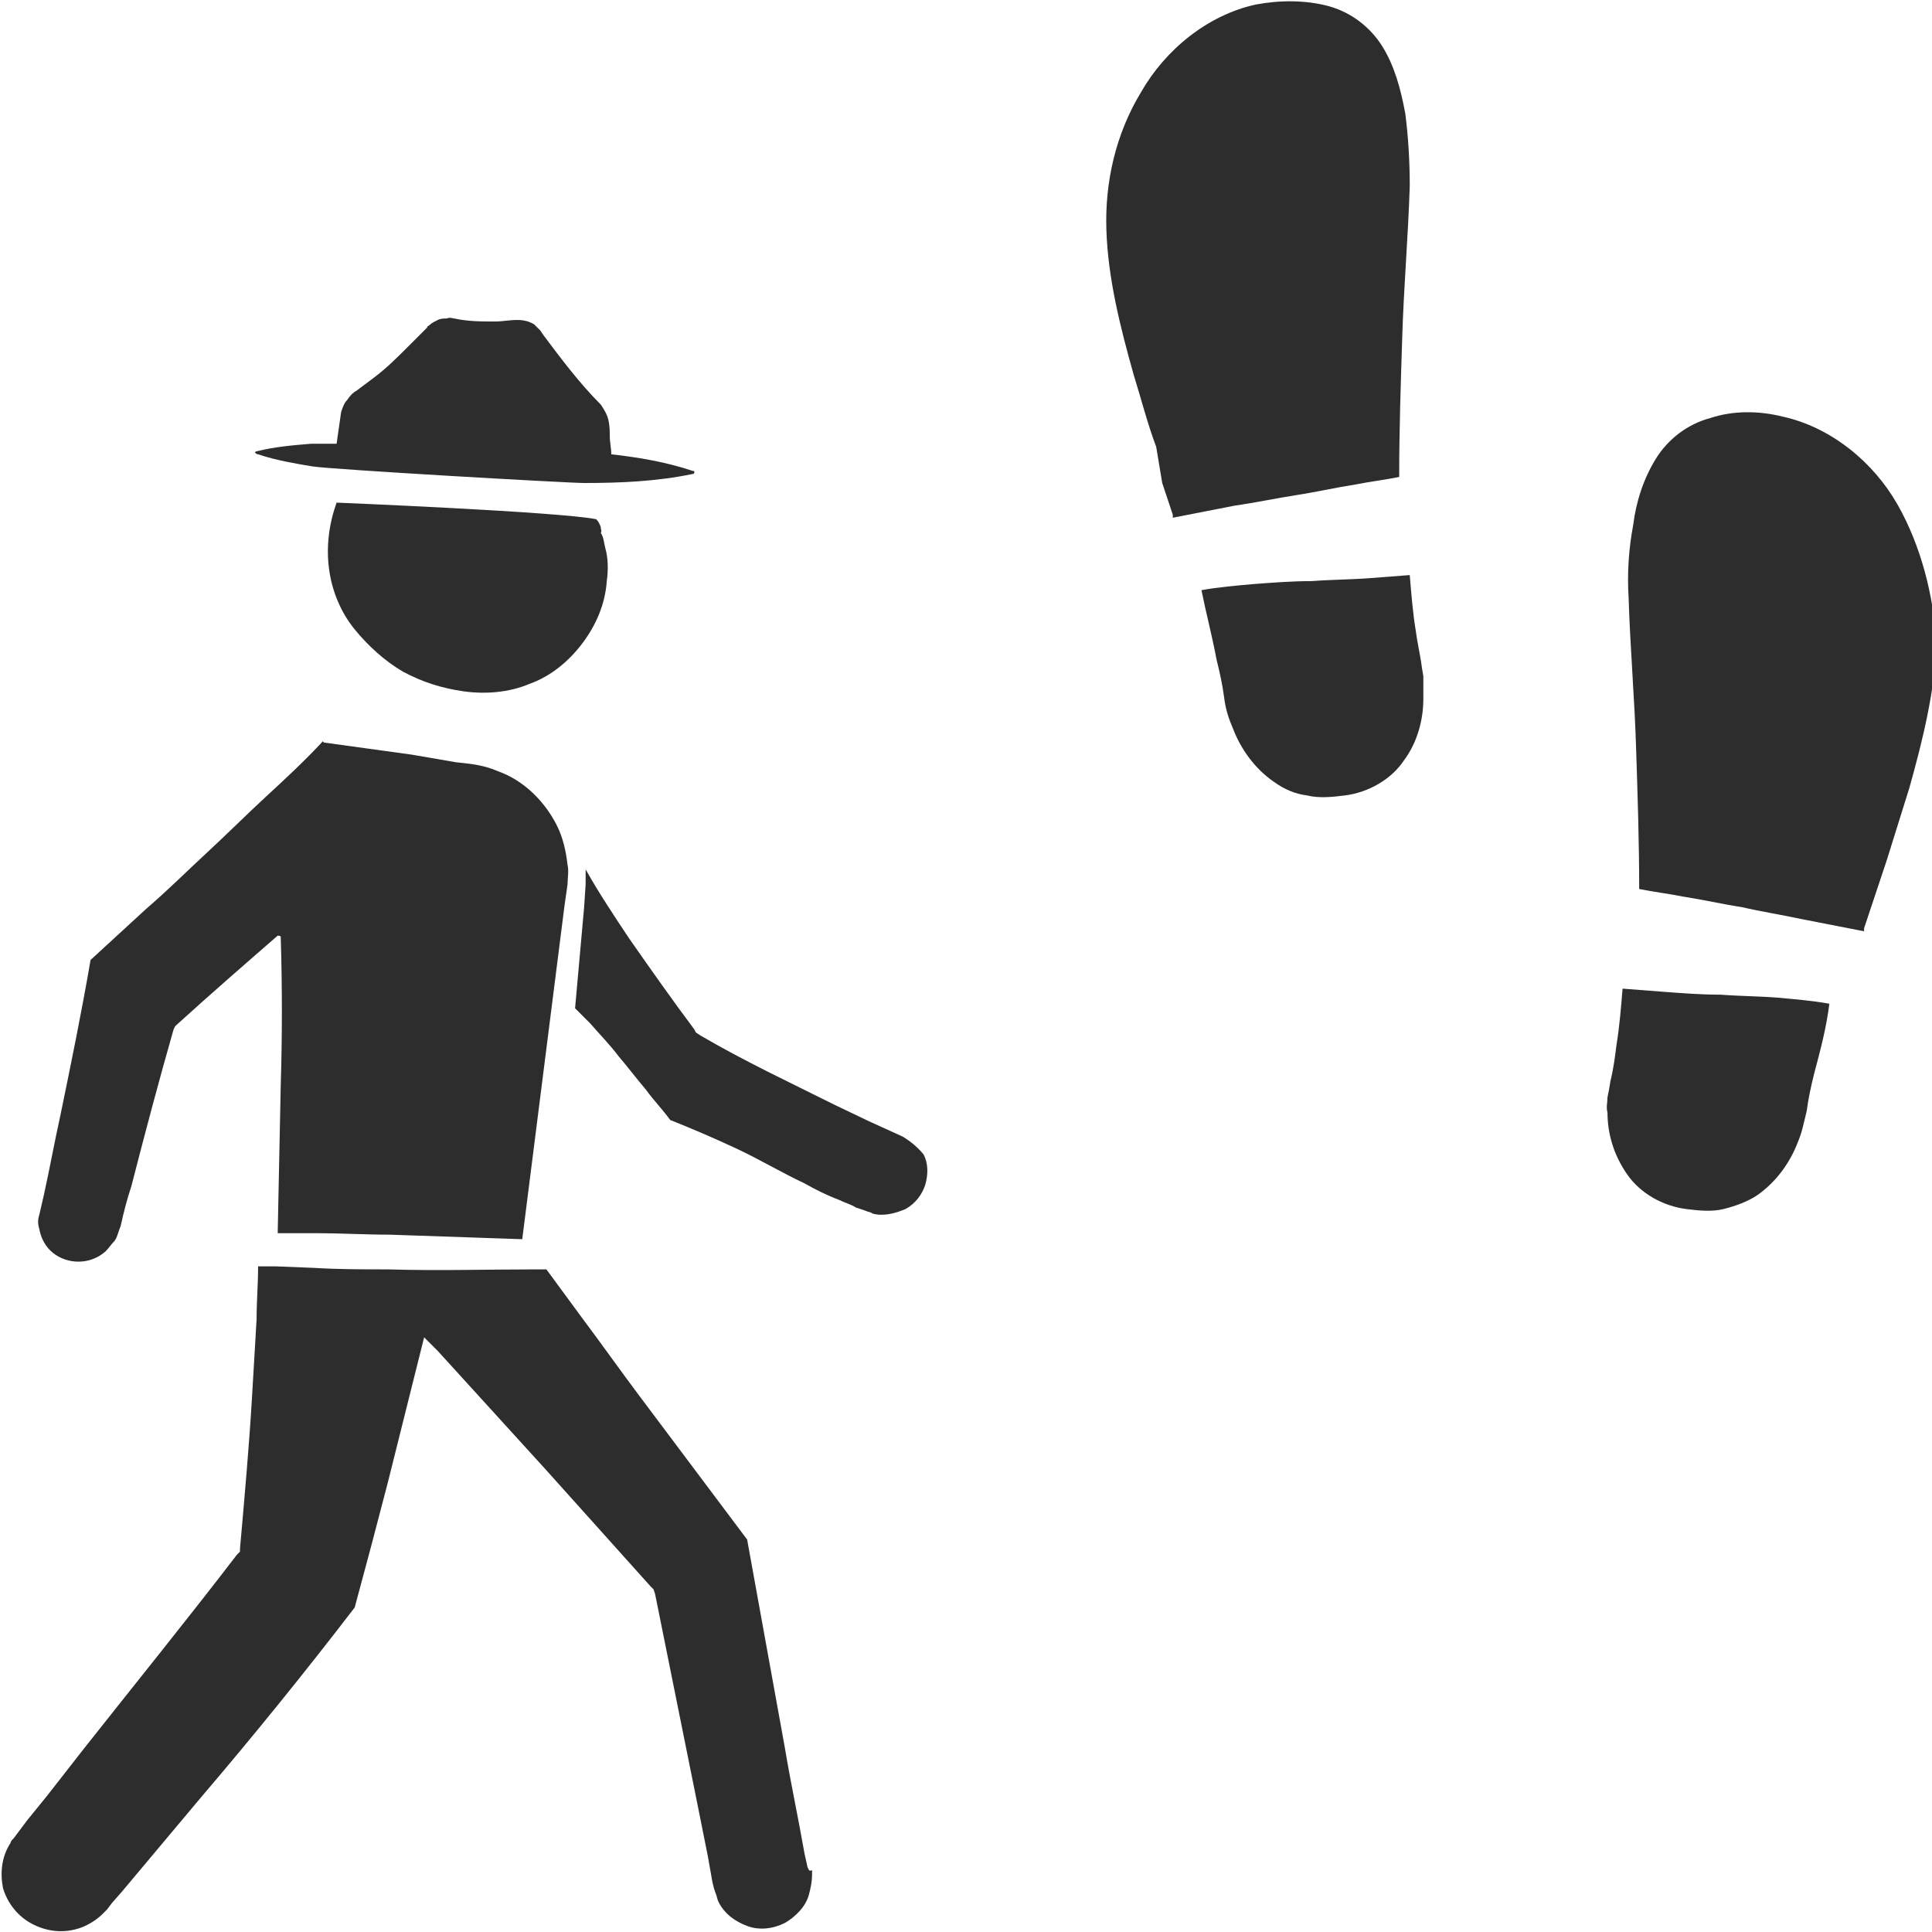<?xml version="1.0" encoding="utf-8"?>
<!-- Generator: Adobe Illustrator 24.1.2, SVG Export Plug-In . SVG Version: 6.00 Build 0)  -->
<svg version="1.1" id="Layer_1" xmlns="http://www.w3.org/2000/svg" xmlns:xlink="http://www.w3.org/1999/xlink" x="0px" y="0px"
	 viewBox="0 0 128 128" style="enable-background:new 0 0 128 128;" xml:space="preserve">
<style type="text/css">
	.st0{fill:#2D2D2D;}
</style>
<g>
	<path class="st0" d="M114,65.9c-1.3,0-2.6-0.1-3.9-0.2l-2.6-0.2c-0.1,1.2-0.2,2.5-0.4,3.7c-0.1,0.8-0.2,1.6-0.4,2.4l-0.1,0.6
		l-0.1,0.5c0,0.3-0.1,0.7,0,1c0,1.4,0.4,2.8,1.3,4.1c0.9,1.3,2.4,2.1,3.9,2.3c0.8,0.1,1.7,0.2,2.5,0c0.8-0.2,1.6-0.5,2.2-0.9
		c1.3-0.9,2.2-2.2,2.7-3.5c0.3-0.7,0.4-1.3,0.6-2.1c0.1-0.8,0.3-1.7,0.5-2.5c0.4-1.5,0.8-3,1-4.6c-1.1-0.2-2.3-0.3-3.4-0.4
		C116.6,66,115.3,66,114,65.9z"/>
	<path class="st0" d="M85.9,32.8c1.3-0.2,2.6-0.5,3.9-0.7c1-0.2,1.9-0.3,2.9-0.5c0-3.1,0.1-6.1,0.2-9.2c0.1-3.4,0.4-6.8,0.5-10.1
		c0-1.6-0.1-3.3-0.3-4.8c-0.3-1.6-0.7-3.1-1.5-4.4c-0.8-1.3-2.1-2.3-3.6-2.7c-1.5-0.4-3.2-0.4-4.8-0.1c-3.2,0.7-6,3-7.6,5.8
		c-1.7,2.8-2.4,6-2.3,9.1c0.1,3.2,0.9,6.4,1.8,9.6c0.5,1.6,0.9,3.2,1.5,4.8L77,32l0.4,1.2l0.2,0.6l0.1,0.3l0,0.1c0,0,0,0.1,0,0.1
		l4.1-0.8C83.2,33.3,84.6,33,85.9,32.8z"/>
	<path class="st0" d="M3.5,83c1,0.8,2.5,0.8,3.5-0.1c0.2-0.2,0.4-0.5,0.6-0.7c0.2-0.3,0.2-0.5,0.4-1c0.2-0.9,0.4-1.7,0.7-2.6
		c0.9-3.5,1.8-6.9,2.8-10.4l0.1-0.2l0.1-0.1c2.2-2,4.5-4,6.8-6c0,0-0.1,0.1-0.1,0.1c0,0,0.1,0,0.1,0c0.1,0,0.1,0.1,0.1,0.1
		c0.1,3.3,0.1,6.5,0,9.8l-0.2,9.7l0,0.1l0.1,0l2.4,0c1.6,0,3.3,0.1,4.9,0.1c2.9,0.1,5.9,0.2,8.8,0.3L37.4,60l0.2-1.4
		c0-0.4,0.1-0.9,0-1.3c-0.1-0.9-0.3-1.8-0.7-2.6c-0.8-1.6-2.2-3-3.9-3.6c-0.9-0.4-1.8-0.5-2.8-0.6L27.3,50l-5.8-0.8
		c0,0-0.1,0-0.1-0.1c-1.2,1.3-2.5,2.5-3.8,3.7c-1.3,1.2-2.6,2.5-3.9,3.7c-1.3,1.2-2.6,2.5-4,3.7l-3.7,3.4C5.4,67.1,4.7,70.5,4,73.9
		c-0.4,1.8-0.7,3.5-1.1,5.3c-0.1,0.4-0.2,0.9-0.3,1.3c-0.1,0.3-0.1,0.6,0,0.9C2.7,82,3,82.6,3.5,83z"/>
	<path class="st0" d="M59.8,75.3l-2.2-1l-2.3-1.1c-3-1.5-6-2.9-8.9-4.6l-0.3-0.2L46,68.2c-1.5-2-2.9-4-4.3-6c-1-1.5-2-3-2.9-4.6
		c0,0.3,0,0.7,0,1l-0.1,1.5l-0.6,6.7c0.3,0.3,0.7,0.7,1,1c0.6,0.7,1.3,1.4,1.9,2.2c0.6,0.7,1.2,1.5,1.8,2.2c0.5,0.7,1.1,1.3,1.6,2
		c1.5,0.6,2.9,1.2,4.4,1.9c1.5,0.7,3,1.6,4.5,2.3c0.7,0.4,1.5,0.8,2.3,1.1c0.4,0.2,0.8,0.3,1.1,0.5l0.6,0.2c0.2,0.1,0.4,0.1,0.5,0.2
		c0.7,0.2,1.5,0,2.2-0.3c0.7-0.4,1.1-1,1.3-1.6c0.2-0.7,0.2-1.4-0.1-2C60.8,76,60.3,75.6,59.8,75.3z"/>
	<path class="st0" d="M125.7,33.4c-1.6-2.8-4.4-5.1-7.6-5.8c-1.6-0.4-3.3-0.4-4.8,0.1c-1.5,0.4-2.8,1.4-3.6,2.7
		c-0.8,1.3-1.3,2.8-1.5,4.4c-0.3,1.6-0.4,3.2-0.3,4.8c0.1,3.3,0.4,6.7,0.5,10.1c0.1,3.1,0.2,6.1,0.2,9.2c1,0.2,1.9,0.3,2.9,0.5
		c1.3,0.2,2.6,0.5,3.9,0.7c1.3,0.3,2.6,0.5,4,0.8l4.1,0.8c0,0,0-0.1,0-0.1l0-0.1l0.1-0.3l0.2-0.6l0.4-1.2l0.8-2.4
		c0.5-1.6,1-3.2,1.5-4.8c0.9-3.2,1.7-6.5,1.8-9.6C128.1,39.5,127.3,36.2,125.7,33.4z"/>
	<path class="st0" d="M94.3,44.8l-0.1-0.6c-0.1-0.8-0.3-1.6-0.4-2.4c-0.2-1.2-0.3-2.5-0.4-3.7l-2.6,0.2c-1.3,0.1-2.6,0.1-3.9,0.2
		c-1.3,0-2.6,0.1-3.9,0.2c-1.1,0.1-2.3,0.2-3.4,0.4c0.3,1.5,0.7,3,1,4.6c0.2,0.8,0.4,1.7,0.5,2.5c0.1,0.8,0.3,1.4,0.6,2.1
		c0.5,1.3,1.4,2.6,2.7,3.5c0.7,0.5,1.4,0.8,2.2,0.9c0.8,0.2,1.7,0.1,2.5,0c1.6-0.2,3.1-1.1,3.9-2.3c0.9-1.2,1.3-2.7,1.3-4.1
		c0-0.3,0-0.7,0-1L94.3,44.8z"/>
	<path class="st0" d="M53.5,123.7l-0.2-0.9c-0.4-2.3-0.9-4.6-1.3-7l-2.5-13.8l-7.2-9.6c-1.2-1.6-2.4-3.3-3.6-4.9
		c-0.8-1.1-1.7-2.3-2.5-3.4l-0.7,0c-3.3,0-6.5,0.1-9.8,0c-1.6,0-3.3,0-4.9-0.1l-2.5-0.1l-0.6,0l-0.3,0c-0.1,0-0.2,0-0.3,0
		c0,1.2-0.1,2.3-0.1,3.5l-0.3,5.1c-0.2,3.4-0.5,6.7-0.8,10.1l0,0.2l-0.2,0.2c-3.3,4.3-6.7,8.5-10.1,12.8L3.1,119l-1.3,1.6l-0.6,0.8
		l-0.3,0.4c-0.1,0.1-0.2,0.2-0.2,0.3c-0.6,0.9-0.7,2-0.5,3c0.3,1,1,1.9,2,2.4c1,0.5,2.1,0.6,3.2,0.2c0.5-0.2,1-0.5,1.4-0.9l0.3-0.3
		l0.3-0.4l0.7-0.8l5.2-6.2c3.5-4.1,6.9-8.3,10.2-12.6l1.1-4.1l1.1-4.2l2.1-8.4l0.3-1.2l0.9,0.9l7.1,7.8l7,7.8l0.2,0.2l0.1,0.3
		l2.8,13.9l0.7,3.5l0.3,1.7l0.1,0.4l0.1,0.3c0.1,0.2,0.1,0.4,0.2,0.6c0.4,0.8,1.1,1.3,1.9,1.6c0.8,0.3,1.7,0.2,2.5-0.2
		c0.7-0.4,1.4-1.1,1.6-1.9c0.1-0.4,0.2-0.8,0.2-1.3l0-0.3C53.6,124,53.6,123.9,53.5,123.7z"/>
	<path class="st0" d="M39.8,34.9c-0.1-0.2-0.1-0.3-0.3-0.5c-2.5-0.5-17.2-1.1-17.2-1.1c-0.5,1.4-0.7,2.9-0.5,4.4
		c0.2,1.5,0.8,2.9,1.7,4c0.9,1.1,2,2.1,3.2,2.8c1.3,0.7,2.6,1.1,4,1.3c1.4,0.2,3,0.1,4.4-0.5c1.4-0.5,2.6-1.5,3.5-2.7
		c0.9-1.2,1.5-2.6,1.6-4.1c0.1-0.7,0.1-1.5-0.1-2.2c-0.1-0.4-0.1-0.7-0.3-1C39.9,35.2,39.8,35.1,39.8,34.9z"/>
	<path class="st0" d="M17.1,30.1c1.2,0.4,2.4,0.6,3.6,0.8c1.2,0.2,16.9,1.1,18,1.1c2.4,0,4.8-0.1,7.2-0.6c0,0,0.1,0,0.1-0.1
		c0-0.1,0-0.1-0.1-0.1c-1.8-0.6-3.6-0.9-5.4-1.1c0-0.4-0.1-0.8-0.1-1.2c0-0.3,0-0.7-0.1-1.1c-0.1-0.4-0.3-0.7-0.5-1
		c-1.4-1.4-2.6-3-3.8-4.6l-0.2-0.3c-0.1-0.1-0.3-0.3-0.4-0.4c-0.3-0.2-0.7-0.3-1.1-0.3c-0.6,0-1,0.1-1.5,0.1c-0.9,0-1.8,0-2.7-0.2
		c-0.1,0-0.3-0.1-0.5,0c-0.2,0-0.4,0-0.6,0.1c-0.2,0.1-0.4,0.2-0.5,0.3c-0.1,0.1-0.2,0.1-0.2,0.2l-0.1,0.1L27,23
		c-0.7,0.7-1.4,1.4-2.2,2l-1.2,0.9c-0.2,0.1-0.4,0.3-0.6,0.6c-0.2,0.2-0.3,0.5-0.4,0.8l-0.3,2.1c-0.6,0-1.1,0-1.7,0
		c-1.2,0.1-2.4,0.2-3.6,0.5c0,0-0.1,0-0.1,0.1C17,30.1,17.1,30.1,17.1,30.1z"/>
</g>
</svg>
